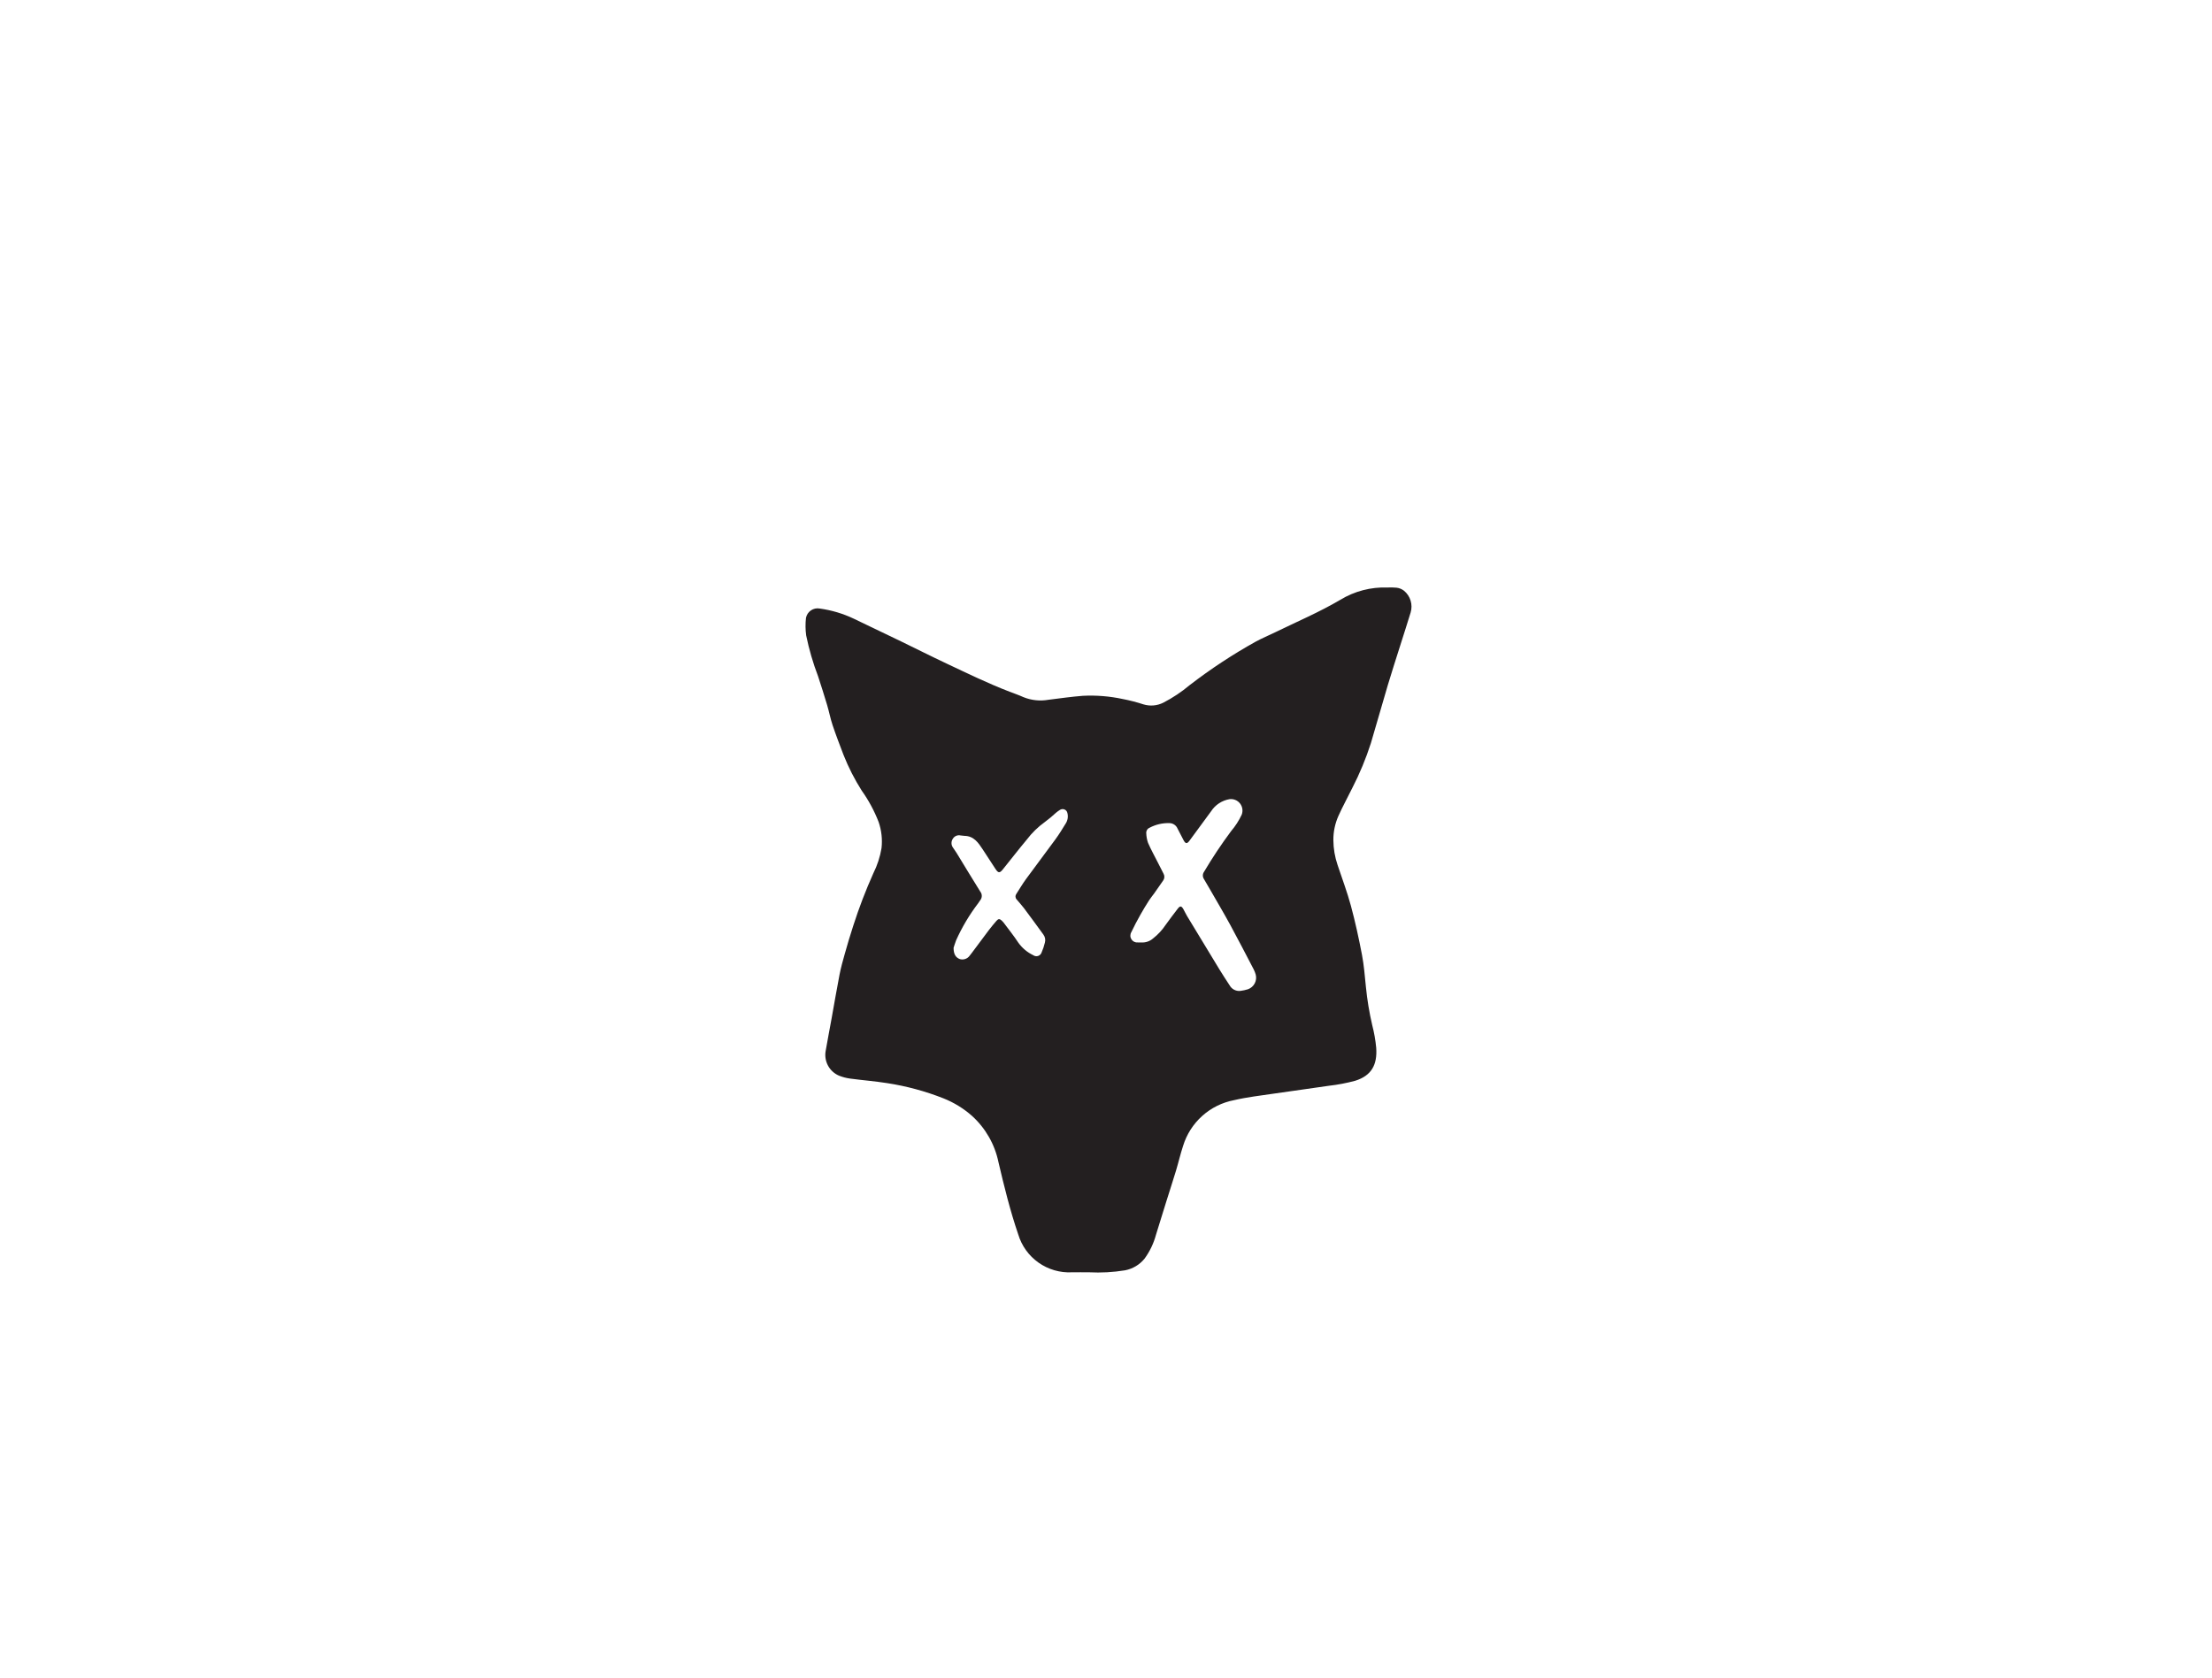 <svg width="365" height="277" viewBox="0 0 365 277" fill="none" xmlns="http://www.w3.org/2000/svg">
<rect width="365" height="277" fill="white"/>
<g clip-path="url(#clip0)">
<path d="M179.687 209.997C178.746 209.997 177.806 209.983 176.866 210C174.904 210.097 172.967 209.534 171.363 208.401C169.759 207.267 168.581 205.629 168.018 203.747C166.684 199.843 165.699 195.844 164.758 191.829C164.149 188.875 162.613 186.191 160.375 184.169C158.983 182.943 157.39 181.967 155.666 181.282C152.674 180.103 149.559 179.261 146.38 178.774C144.359 178.455 142.313 178.298 140.284 178.026C139.65 177.94 139.029 177.777 138.435 177.54C137.648 177.202 137.002 176.603 136.606 175.844C136.21 175.085 136.087 174.213 136.258 173.374C136.566 171.581 136.915 169.794 137.239 168.004C137.669 165.626 138.069 163.242 138.53 160.871C138.75 159.743 139.058 158.63 139.372 157.523C139.822 155.938 140.277 154.353 140.797 152.789C141.738 149.852 142.842 146.97 144.102 144.154C144.76 142.843 145.217 141.44 145.459 139.992C145.623 138.532 145.459 137.054 144.979 135.665C144.269 133.833 143.333 132.097 142.194 130.497C141.012 128.635 140.008 126.666 139.195 124.617C138.575 122.984 137.943 121.355 137.388 119.7C137.023 118.612 136.813 117.474 136.484 116.372C136.01 114.781 135.506 113.197 134.988 111.618C134.151 109.428 133.495 107.172 133.024 104.875C132.896 103.917 132.886 102.946 132.993 101.985C133.092 101.482 133.385 101.037 133.81 100.748C134.234 100.459 134.755 100.349 135.26 100.442C137.223 100.71 139.132 101.281 140.919 102.136C143.5 103.365 146.077 104.602 148.65 105.849C151.158 107.064 153.645 108.323 156.166 109.509C159.613 111.132 163.037 112.808 166.6 114.173C167.357 114.463 168.125 114.727 168.863 115.061C170.175 115.597 171.612 115.749 173.007 115.501C174.896 115.264 176.783 114.996 178.68 114.846C180.886 114.734 183.098 114.912 185.259 115.376C186.417 115.599 187.561 115.894 188.682 116.26C189.769 116.59 190.942 116.49 191.957 115.98C193.515 115.177 194.977 114.202 196.317 113.074C199.77 110.414 203.415 108.014 207.223 105.895C208.248 105.341 209.329 104.892 210.378 104.381C213.992 102.617 217.699 101.047 221.174 98.995C223.515 97.573 226.221 96.87 228.958 96.971C229.456 96.948 229.954 96.959 230.45 97.003C230.896 97.054 231.32 97.227 231.674 97.504C232.19 97.928 232.569 98.496 232.763 99.135C232.958 99.775 232.959 100.458 232.767 101.098C232.224 102.894 231.638 104.676 231.074 106.466C230.378 108.674 229.659 110.877 228.997 113.095C228.047 116.281 227.158 119.485 226.206 122.671C225.388 125.217 224.361 127.691 223.137 130.068C222.382 131.613 221.547 133.12 220.845 134.688C220.289 135.942 220.007 137.301 220.017 138.673C220.029 140.07 220.264 141.455 220.715 142.777C221.459 145.016 222.298 147.229 222.912 149.503C223.63 152.163 224.215 154.863 224.734 157.57C225.068 159.312 225.205 161.094 225.384 162.863C225.593 165 225.943 167.121 226.431 169.212C226.75 170.437 226.969 171.687 227.088 172.947C227.285 175.742 226.317 177.541 223.618 178.386C222.191 178.771 220.737 179.047 219.268 179.212C216.258 179.665 213.239 180.056 210.228 180.503C208.021 180.831 205.792 181.08 203.625 181.588C201.666 181.963 199.848 182.866 198.366 184.2C196.883 185.534 195.794 187.247 195.214 189.155C194.77 190.503 194.453 191.893 194.042 193.253C193.528 194.952 192.973 196.639 192.444 198.334C191.876 200.152 191.322 201.975 190.751 203.792C190.371 205.211 189.733 206.549 188.868 207.737C188.055 208.743 186.913 209.428 185.643 209.672C183.675 209.992 181.678 210.101 179.687 209.997ZM188.295 155.555C188.649 155.581 189.005 155.537 189.343 155.424C189.68 155.312 189.991 155.133 190.259 154.899C191.069 154.268 191.772 153.51 192.341 152.655C192.989 151.754 193.66 150.868 194.335 149.987C194.727 149.476 194.948 149.501 195.275 150.074C195.487 150.445 195.659 150.838 195.88 151.203C197.66 154.149 199.445 157.093 201.235 160.034C201.769 160.908 202.331 161.765 202.892 162.623C203.064 162.939 203.326 163.196 203.646 163.361C203.965 163.527 204.327 163.593 204.684 163.551C205.107 163.498 205.525 163.407 205.932 163.278C206.411 163.105 206.808 162.759 207.043 162.307C207.278 161.855 207.334 161.331 207.201 160.839C207.117 160.552 207.008 160.273 206.874 160.006C205.59 157.55 204.324 155.084 202.998 152.65C201.916 150.665 200.76 148.72 199.635 146.758C199.309 146.19 198.975 145.627 198.644 145.063C198.532 144.887 198.476 144.683 198.482 144.475C198.487 144.267 198.555 144.066 198.675 143.897C200.046 141.582 201.537 139.341 203.143 137.183C203.846 136.359 204.435 135.445 204.894 134.464C205.011 134.158 205.046 133.826 204.997 133.502C204.948 133.178 204.815 132.872 204.612 132.615C204.41 132.357 204.144 132.157 203.84 132.033C203.537 131.909 203.206 131.865 202.881 131.907C202.262 132.012 201.671 132.245 201.147 132.591C200.622 132.937 200.175 133.388 199.835 133.916C198.636 135.526 197.461 137.154 196.269 138.77C195.877 139.303 195.621 139.281 195.306 138.692C194.965 138.052 194.644 137.401 194.305 136.76C194.197 136.501 194.017 136.28 193.786 136.12C193.556 135.961 193.285 135.871 193.005 135.86C191.847 135.817 190.698 136.083 189.676 136.63C189.504 136.703 189.359 136.83 189.263 136.992C189.167 137.153 189.125 137.341 189.143 137.528C189.161 138.067 189.259 138.6 189.434 139.11C189.91 140.202 190.49 141.249 191.029 142.313C191.35 142.946 191.677 143.576 191.997 144.209C192.095 144.385 192.141 144.585 192.129 144.786C192.117 144.987 192.047 145.18 191.928 145.343C191.439 146.059 190.942 146.77 190.438 147.477C190.167 147.859 189.855 148.214 189.605 148.609C189.11 149.39 188.623 150.177 188.175 150.984C187.649 151.928 187.134 152.881 186.678 153.859C186.57 154.039 186.516 154.246 186.519 154.455C186.523 154.665 186.586 154.869 186.699 155.045C186.813 155.221 186.973 155.362 187.162 155.452C187.351 155.542 187.562 155.577 187.77 155.554C187.913 155.559 188.055 155.555 188.295 155.555ZM157.349 156.441C157.349 157.498 157.698 158.04 158.383 158.305C158.68 158.392 158.996 158.383 159.287 158.28C159.579 158.178 159.831 157.987 160.008 157.734C160.131 157.596 160.238 157.444 160.349 157.296C161.284 156.042 162.212 154.781 163.158 153.535C163.562 153.002 163.993 152.489 164.431 151.983C164.739 151.626 164.948 151.629 165.296 151.947C165.403 152.042 165.501 152.146 165.588 152.258C166.412 153.366 167.28 154.446 168.038 155.598C168.667 156.479 169.509 157.186 170.485 157.655C170.6 157.739 170.734 157.794 170.874 157.816C171.015 157.839 171.159 157.828 171.295 157.784C171.43 157.74 171.553 157.664 171.654 157.563C171.755 157.463 171.83 157.339 171.874 157.204C172.102 156.686 172.282 156.147 172.413 155.596C172.479 155.369 172.492 155.129 172.449 154.896C172.406 154.663 172.31 154.443 172.167 154.253C171.105 152.792 170.04 151.332 168.957 149.886C168.582 149.386 168.147 148.932 167.749 148.448C167.636 148.326 167.571 148.168 167.563 148.002C167.556 147.836 167.607 147.672 167.708 147.54C168.235 146.729 168.723 145.889 169.292 145.109C170.886 142.923 172.525 140.772 174.118 138.586C174.721 137.76 175.269 136.891 175.795 136.014C175.981 135.75 176.107 135.45 176.165 135.133C176.222 134.815 176.21 134.49 176.128 134.178C176.1 134.048 176.041 133.926 175.954 133.825C175.868 133.723 175.758 133.645 175.633 133.597C175.509 133.549 175.375 133.533 175.243 133.55C175.111 133.566 174.985 133.616 174.876 133.694C174.658 133.828 174.449 133.978 174.254 134.144C173.67 134.687 173.057 135.197 172.416 135.671C171.281 136.487 170.275 137.468 169.43 138.582C168.078 140.198 166.791 141.868 165.468 143.509C164.965 144.132 164.72 144.116 164.278 143.446C163.564 142.365 162.869 141.272 162.155 140.192C161.426 139.088 160.689 137.985 159.151 137.963C158.938 137.954 158.725 137.932 158.515 137.896C158.269 137.838 158.012 137.86 157.78 137.958C157.548 138.056 157.354 138.225 157.225 138.441C157.079 138.656 157.003 138.909 157.006 139.168C157.009 139.427 157.091 139.678 157.242 139.889C157.434 140.188 157.654 140.47 157.84 140.773C159.141 142.897 160.42 145.033 161.743 147.143C161.915 147.353 162.007 147.616 162.003 147.888C161.999 148.159 161.899 148.42 161.721 148.624C161.607 148.769 161.514 148.931 161.409 149.083C159.968 150.973 158.748 153.022 157.773 155.189C157.584 155.675 157.438 156.177 157.349 156.441Z" fill="#231F20"/>
</g>
<defs>
<clipPath id="clip0">
<rect width="100" height="113.042" fill="white" transform="translate(133 97)"/>
</clipPath>
</defs>
</svg>
